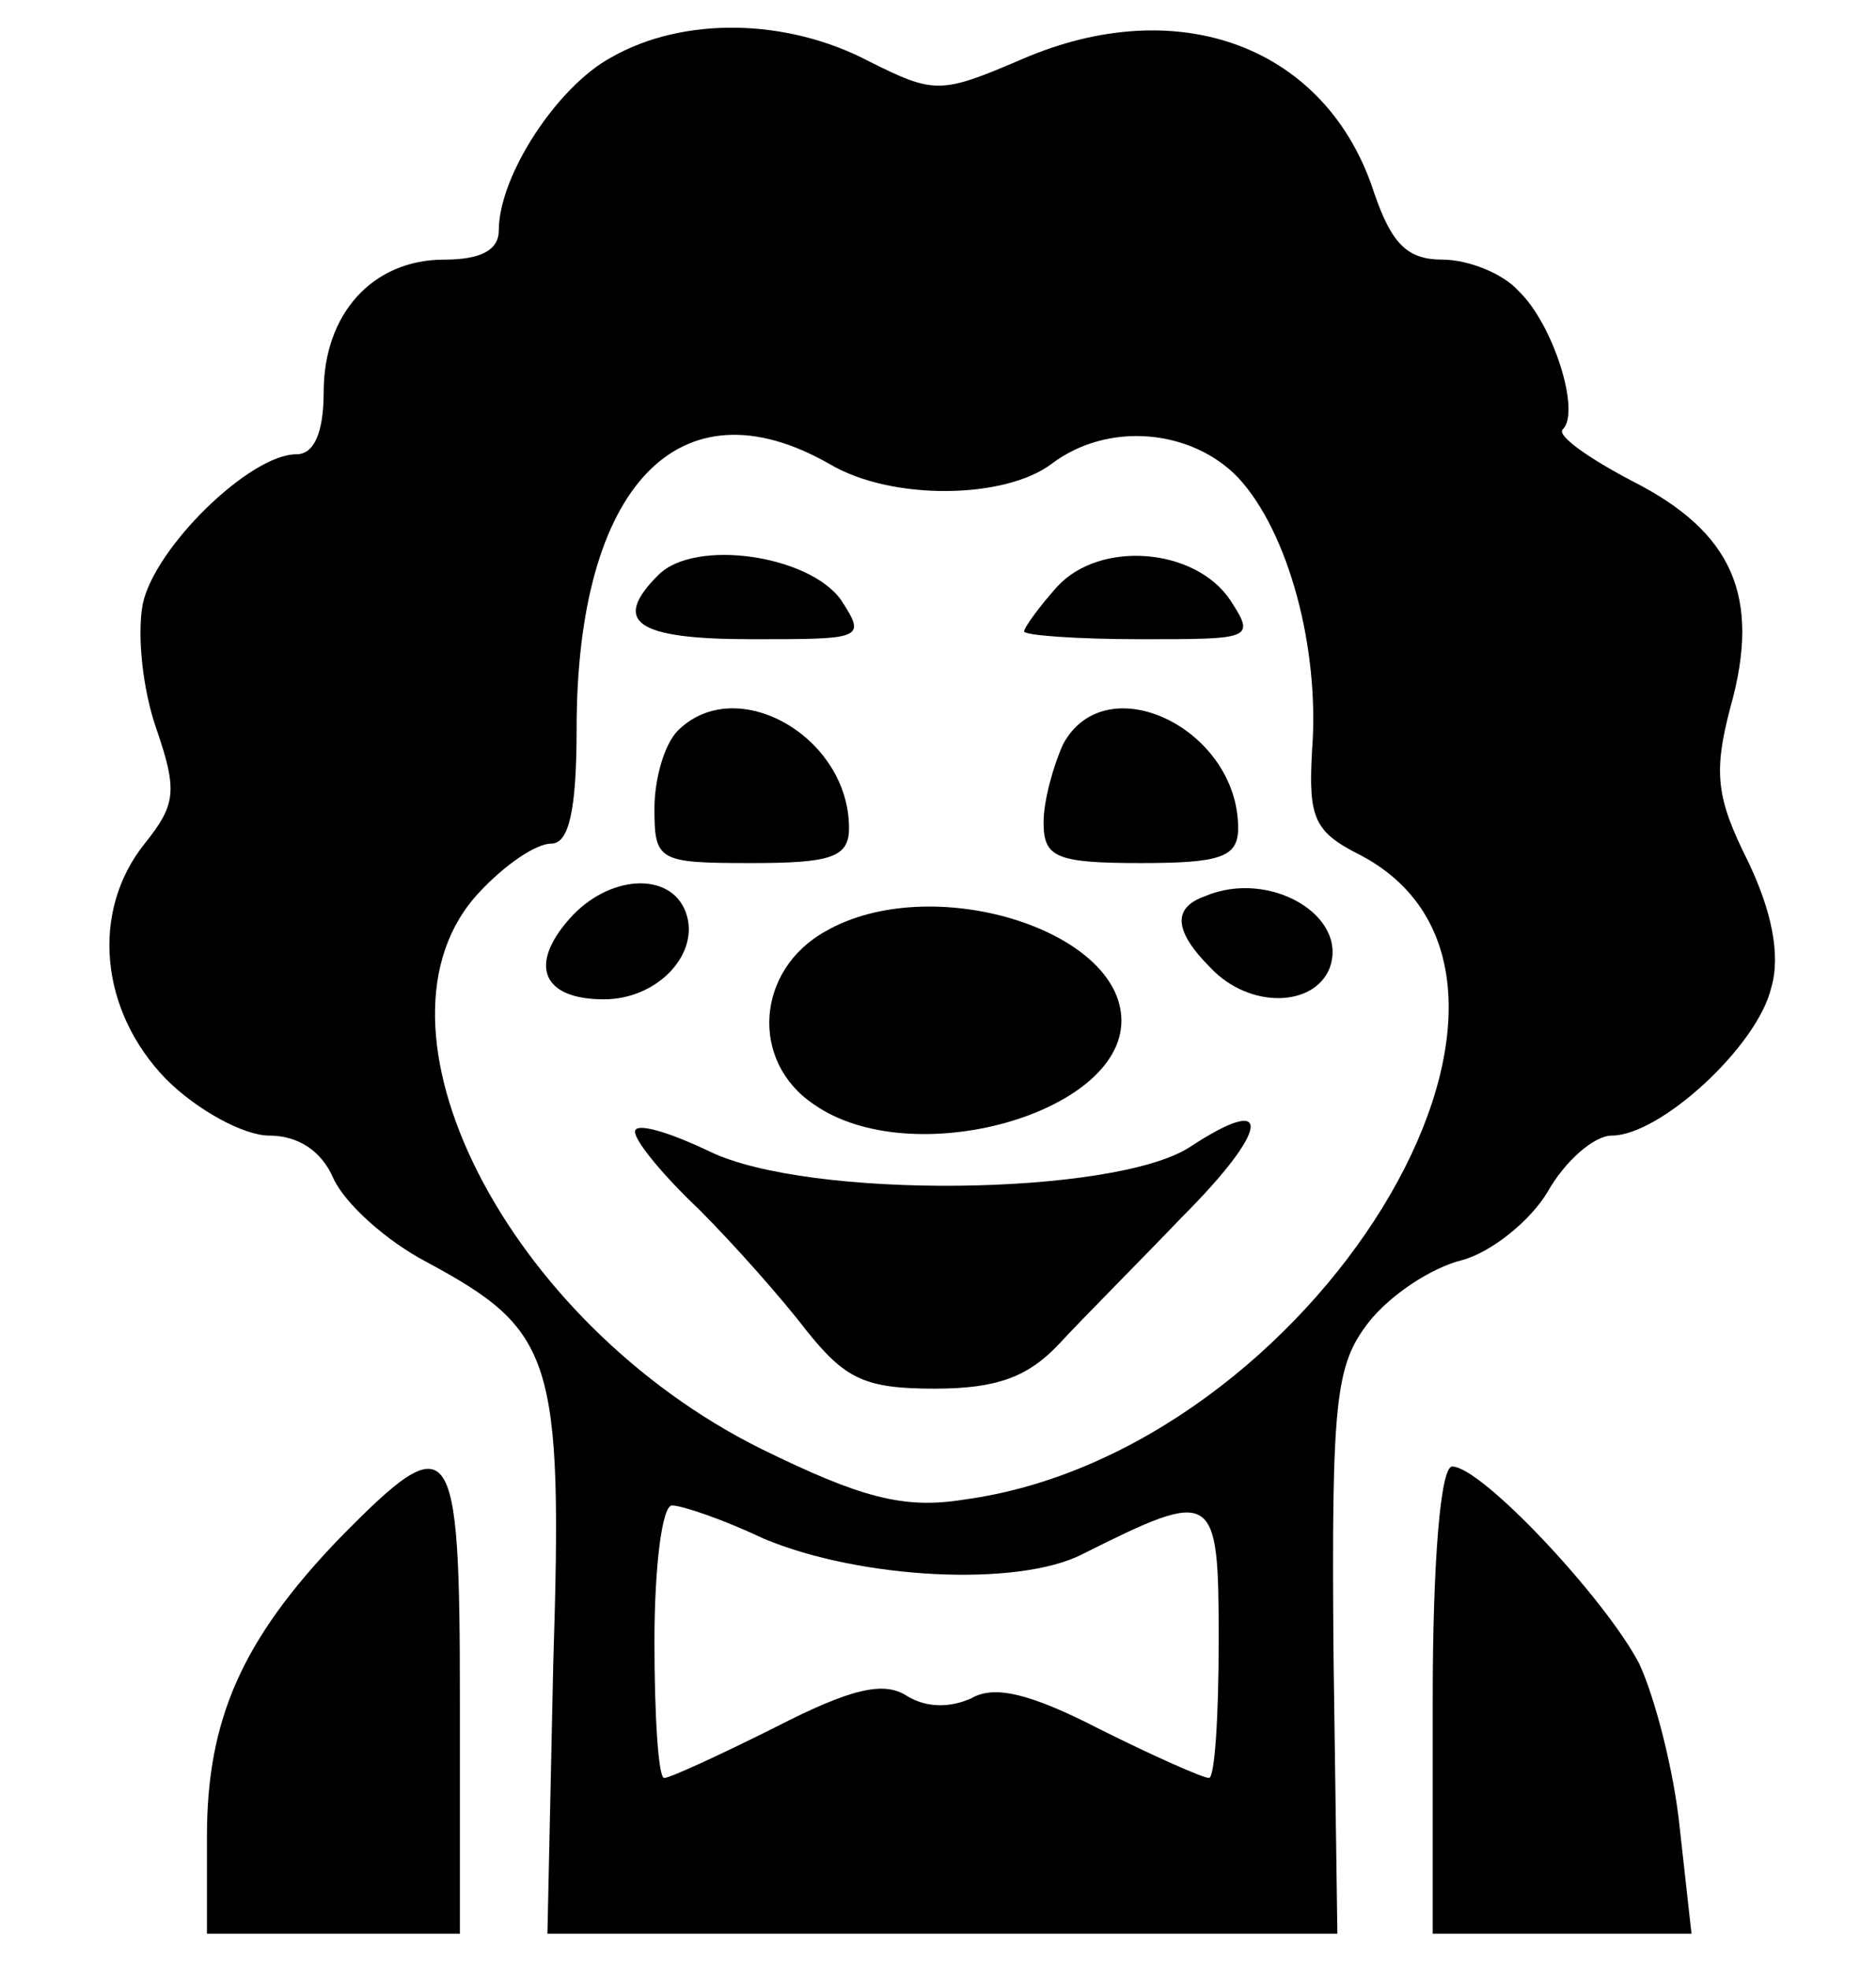 <?xml version="1.0" encoding="UTF-8" standalone="no"?>
<svg
   xmlns:dc="http://purl.org/dc/elements/1.1/"
   xmlns:cc="http://creativecommons.org/ns#"
   xmlns:rdf="http://www.w3.org/1999/02/22-rdf-syntax-ns#"
   xmlns:svg="http://www.w3.org/2000/svg"
   xmlns="http://www.w3.org/2000/svg"
   xmlns:sodipodi="http://sodipodi.sourceforge.net/DTD/sodipodi-0.dtd"
   xmlns:inkscape="http://www.inkscape.org/namespaces/inkscape"
   version="1.0"
   width="96.419pt"
   height="101.199pt"
   viewBox="0 0 96.419 101.199"
   preserveAspectRatio="xMidYMid meet"
   id="svg6695"
   sodipodi:docname="payaso.svg"
   inkscape:version="0.92.5 (0.92.5+69)">
  <defs
     id="defs6699">
    <clipPath
       clipPathUnits="userSpaceOnUse"
       id="clipPath7519">
      <rect
         style="fill:none;stroke:#e10000;stroke-width:8.25;stroke-opacity:1"
         id="rect7521"
         width="964.189"
         height="1011.994"
         x="1533.645"
         y="-3883.366"
         transform="scale(1,-1)" />
    </clipPath>
  </defs>
  <sodipodi:namedview
     pagecolor="#ffffff"
     bordercolor="#666666"
     borderopacity="1"
     objecttolerance="10"
     gridtolerance="10"
     guidetolerance="10"
     inkscape:pageopacity="0"
     inkscape:pageshadow="2"
     inkscape:window-width="1920"
     inkscape:window-height="970"
     id="namedview6697"
     showgrid="false"
     showborder="false"
     inkscape:zoom="0.46440779"
     inkscape:cx="1103.8929"
     inkscape:cy="-305.79609"
     inkscape:window-x="0"
     inkscape:window-y="27"
     inkscape:window-maximized="1"
     inkscape:current-layer="svg6695"
     fit-margin-top="0"
     fit-margin-left="0"
     fit-margin-right="0"
     fit-margin-bottom="0" />
  <g
     transform="matrix(0.1,0,0,-0.1,-153.364,388.337)"
     id="g6693"
     style="fill:#000000;stroke:none"
     clip-path="url(#clipPath7519)">
    <path
       d="m 1743,5365 c -34,-24 -47,-76 -29,-118 17,-43 41,-57 94,-57 89,0 125,122 53,177 -22,17 -92,16 -118,-2 z"
       id="path6603"
       inkscape:connector-curvature="0" />
    <path
       d="m 500,5268 c 0,-66 0,-67 -55,-131 C 339,5011 196,4898 84,4850 l -47,-21 7,-93 c 7,-104 -7,-265 -30,-328 -8,-22 -14,-42 -14,-44 0,-2 62,-4 139,-4 h 138 l 70,73 c 72,76 117,146 148,230 l 18,49 24,-62 c 30,-81 99,-184 162,-243 l 50,-47 h 141 c 77,0 140,2 140,5 0,4 -6,18 -14,33 -24,49 -38,164 -34,299 l 3,131 -79,41 c -96,50 -169,104 -248,185 -69,69 -138,153 -138,167 0,5 41,9 90,9 50,0 90,4 90,9 0,5 -10,16 -22,24 l -23,16 25,20 c 14,11 23,22 20,24 -3,3 -49,7 -103,9 l -97,3 z m 59,-382 c 10,-39 24,-105 30,-146 11,-66 31,-155 47,-207 3,-10 -10,7 -30,37 -34,54 -69,149 -81,223 -9,53 -22,46 -30,-18 -8,-64 -40,-152 -78,-212 -33,-51 -42,-55 -23,-10 7,18 21,76 30,128 10,52 28,139 41,194 13,55 29,136 36,180 l 13,80 13,-89 c 7,-49 21,-121 32,-160 z m 132,0 66,-71 7,-125 c 7,-120 26,-256 41,-292 6,-14 2,-18 -14,-18 -17,0 -28,13 -48,58 -40,89 -72,199 -84,292 -6,47 -18,98 -26,113 -13,25 -83,224 -83,236 0,3 17,-23 38,-58 20,-35 67,-96 103,-135 z m 95,19 c 32,-25 77,-54 99,-66 l 40,-21 1,-167 c 1,-114 6,-182 16,-218 l 15,-53 h -38 c -38,0 -39,1 -53,53 -21,71 -36,203 -36,307 v 86 l -50,38 c -50,38 -126,121 -170,186 -17,25 -3,15 46,-33 39,-37 97,-88 130,-112 z m -400,106 c -25,-32 -76,-87 -114,-122 l -69,-64 -11,-155 c -6,-85 -18,-185 -27,-222 l -17,-68 h -40 c -33,0 -38,3 -34,18 18,56 26,142 26,272 v 148 l 58,32 c 63,36 166,117 227,179 21,23 41,41 43,41 2,0 -17,-26 -42,-59 z m 63,-18 c -12,-37 -31,-88 -42,-113 -11,-25 -27,-90 -37,-145 -31,-178 -95,-346 -134,-354 -16,-2 -18,1 -12,20 17,62 36,224 36,312 v 98 l 68,69 c 38,38 84,96 103,129 19,32 36,57 38,56 1,-2 -7,-34 -20,-72 z"
       id="path6605"
       inkscape:connector-curvature="0" />
    <path
       d="m 3195,5321 c -87,-39 -130,-127 -123,-248 5,-85 27,-140 72,-182 l 26,-25 -21,-22 -20,-22 26,-6 c 21,-5 24,-9 15,-26 -14,-27 -12,-86 4,-119 8,-15 40,-49 71,-75 65,-56 95,-109 95,-166 0,-22 5,-40 10,-40 6,0 10,23 10,52 0,66 -29,116 -109,186 -65,57 -81,94 -61,146 8,21 15,27 30,23 19,-5 20,-2 14,29 -4,21 -2,34 4,34 6,0 13,17 15,38 3,31 4,29 5,-15 3,-77 37,-156 88,-203 24,-22 51,-40 60,-40 15,0 15,-2 0,-25 -21,-33 -21,-35 13,-35 23,0 30,-5 34,-26 7,-39 -10,-90 -44,-128 -29,-33 -37,-56 -20,-56 16,0 69,68 81,105 7,21 10,52 7,71 -5,26 -2,34 10,34 9,0 13,6 9,15 -3,8 -8,21 -12,29 -3,8 6,18 23,25 30,12 75,62 94,104 10,22 14,23 41,13 29,-11 30,-17 13,-59 -6,-15 -4,-17 19,-11 25,6 26,4 26,-31 0,-39 -3,-43 -133,-162 -26,-23 -49,-53 -53,-67 -8,-34 3,-76 20,-76 11,0 13,10 9,38 -5,35 -1,43 34,78 21,21 61,57 88,80 45,37 50,44 55,94 4,47 8,55 29,60 21,5 22,7 7,19 -23,19 -21,22 28,73 90,94 102,268 25,366 -30,39 -97,72 -144,72 -54,0 -124,-37 -152,-79 -13,-18 -21,-37 -18,-41 2,-4 -6,-5 -18,-3 -18,4 -23,12 -25,45 -3,44 -30,104 -59,130 -28,25 -88,48 -125,48 -18,0 -51,-9 -73,-19 z m 174,-45 c 9,-10 9,-16 1,-21 -16,-10 -40,2 -40,20 0,19 24,20 39,1 z m 379,-88 c 17,-17 15,-28 -7,-28 -22,0 -35,15 -26,30 8,13 18,13 33,-2 z m -23,-68 c 3,-5 1,-10 -4,-10 -6,0 -11,5 -11,10 0,6 2,10 4,10 3,0 8,-4 11,-10 z m -186,-59 c 18,-12 6,-42 -14,-35 -8,3 -15,15 -15,25 0,21 8,23 29,10 z m -19,-65 c 0,-3 -4,-8 -10,-11 -5,-3 -10,-1 -10,4 0,6 5,11 10,11 6,0 10,-2 10,-4 z"
       id="path6607"
       inkscape:connector-curvature="0" />
    <path
       d="m 4787,5330 c -60,-15 -117,-49 -173,-101 -172,-163 -146,-464 50,-595 68,-45 132,-64 213,-64 163,0 289,78 357,220 28,59 31,74 31,160 -1,76 -6,107 -25,155 -32,83 -123,173 -205,205 -67,25 -187,35 -248,20 z m 100,-63 c -32,-53 -32,-53 -35,-24 -6,54 5,77 37,77 h 29 z m -89,-21 21,-45 -49,37 c -33,24 -45,39 -37,44 26,16 44,6 65,-36 z m 255,27 32,-17 -55,-7 c -30,-3 -75,-16 -99,-27 l -44,-22 23,25 c 18,19 94,65 108,65 2,0 17,-8 35,-17 z m -293,-78 c 35,-13 35,-13 -35,-15 -38,0 -87,-7 -107,-14 l -36,-13 21,28 c 18,26 27,29 71,28 28,0 67,-7 86,-14 z m 362,-15 c 49,-14 74,-37 94,-85 l 16,-40 -23,21 c -53,48 -182,93 -270,95 -37,1 -40,2 -19,9 37,12 159,12 202,0 z m -388,-71 c -103,-71 -157,-133 -185,-213 -13,-35 -14,-36 -20,-15 -13,46 -9,119 8,145 33,51 165,121 232,123 20,1 13,-7 -35,-40 z m 294,-14 c 84,-39 171,-116 197,-175 17,-38 17,-42 0,-86 l -17,-46 -17,50 c -30,87 -124,193 -246,276 -51,36 -19,28 83,-19 z m -237,-8 c -62,-101 -121,-325 -106,-404 l 6,-35 -30,22 c -39,27 -51,49 -51,93 0,81 60,205 148,307 50,58 62,64 33,17 z m 181,-80 c 71,-96 139,-230 145,-289 5,-42 4,-44 -36,-66 l -40,-23 -6,28 c -22,108 -79,275 -152,443 -14,32 30,-15 89,-93 z m -122,64 c 0,-42 39,-344 54,-418 l 13,-63 h -49 c -42,0 -50,3 -58,24 -26,68 -21,245 12,424 12,65 28,84 28,33 z"
       id="path6609"
       inkscape:connector-curvature="0" />
    <path
       d="m 1795,5150 c -20,-38 -14,-76 23,-141 l 25,-46 -22,-47 c -13,-26 -42,-70 -66,-99 -74,-91 -93,-147 -77,-229 5,-26 6,-49 3,-50 -4,-2 -17,-17 -29,-34 -12,-17 -37,-39 -57,-48 -37,-18 -46,-40 -19,-50 32,-12 110,-6 144,12 34,19 35,19 80,-4 25,-13 63,-24 85,-26 22,-1 50,-10 63,-19 49,-38 142,-45 230,-18 33,11 45,42 20,53 -10,3 -8,8 4,16 48,30 80,67 109,125 27,55 35,64 64,69 33,7 85,40 85,55 0,5 -23,11 -52,13 -45,5 -56,11 -94,52 -24,25 -48,46 -54,46 -16,0 -12,-93 6,-118 18,-26 13,-37 -28,-58 -42,-22 -138,-15 -176,13 -38,28 -72,91 -72,136 0,51 19,93 70,150 35,39 44,57 47,95 8,91 -51,139 -193,161 -39,6 -78,13 -87,16 -11,5 -21,-3 -32,-25 z"
       id="path6611"
       inkscape:connector-curvature="0" />
    <path
       d="m 4925,3891 c -54,-15 -106,-41 -100,-51 3,-5 -8,-5 -27,1 -51,14 -81,11 -130,-14 -42,-21 -45,-21 -59,-5 -58,71 -179,-31 -179,-152 0,-38 7,-57 40,-103 22,-30 40,-60 40,-66 0,-29 79,-47 95,-21 11,18 63,-21 69,-51 16,-81 -4,-129 -54,-129 -36,0 -49,-19 -25,-37 46,-33 129,-2 159,61 17,36 17,36 41,19 27,-20 35,-42 35,-95 0,-26 -6,-40 -19,-47 -14,-8 -22,-34 -35,-118 -9,-59 -16,-115 -16,-124 0,-34 208,-51 337,-27 l 65,12 -6,35 c -3,20 -11,76 -18,125 -11,76 -16,90 -35,99 -39,17 -27,76 19,96 76,34 131,106 170,221 l 18,55 -5,-66 c -2,-36 -5,-70 -7,-75 -2,-5 2,-11 7,-13 15,-6 36,96 32,151 -2,26 -13,59 -23,74 -10,15 -32,50 -47,78 -39,70 -77,107 -142,140 -60,30 -147,42 -200,27 z m 5,-142 c 15,-28 5,-23 -15,7 -9,15 -12,23 -6,20 6,-4 16,-16 21,-27 z m 27,-126 c -2,-16 -4,-5 -4,22 0,28 2,40 4,28 2,-13 2,-35 0,-50 z m 120,30 c -3,-10 -5,-4 -5,12 0,17 2,24 5,18 2,-7 2,-21 0,-30 z m -530,-25 c -2,-13 -4,-5 -4,17 -1,22 1,32 4,23 2,-10 2,-28 0,-40 z m 250,-180 c -3,-8 -6,-5 -6,6 -1,11 2,17 5,13 3,-3 4,-12 1,-19 z m 190,-215 c -3,-10 -5,-4 -5,12 0,17 2,24 5,18 2,-7 2,-21 0,-30 z"
       id="path6613"
       inkscape:connector-curvature="0" />
    <path
       d="m 1848,3854 c -28,-15 -58,-61 -58,-89 0,-10 -9,-15 -28,-15 -37,0 -62,-28 -62,-68 0,-21 -5,-32 -14,-32 -24,0 -73,-48 -79,-77 -3,-16 0,-44 7,-64 11,-32 10,-39 -6,-59 -28,-35 -23,-86 11,-121 16,-16 40,-29 53,-29 15,0 27,-8 33,-22 6,-13 27,-32 48,-43 65,-35 70,-49 65,-206 l -3,-139 h 203 203 l -2,145 c -1,129 1,147 18,169 11,14 32,28 48,32 15,4 35,20 44,35 9,16 24,29 33,29 25,0 75,46 82,76 5,17 0,40 -12,65 -16,32 -18,45 -9,79 16,57 1,90 -50,116 -23,12 -40,24 -36,27 9,9 -5,54 -23,71 -8,9 -26,16 -39,16 -18,0 -26,8 -35,34 -24,75 -100,104 -181,69 -42,-18 -45,-18 -79,-1 -42,22 -95,23 -132,2 z m 112,-209 c 32,-19 90,-18 114,0 29,22 72,18 96,-7 26,-28 42,-88 38,-140 -2,-35 1,-42 25,-54 123,-65 -25,-307 -204,-331 -31,-5 -53,1 -104,26 -131,65 -209,218 -145,286 13,14 29,25 37,25 9,0 13,17 13,59 0,125 53,180 130,136 z m -34,-552 c 50,-21 131,-25 164,-8 68,34 70,33 70,-44 0,-39 -2,-71 -5,-71 -3,0 -28,11 -56,25 -35,18 -54,23 -66,16 -11,-5 -23,-5 -33,1 -12,8 -29,4 -68,-16 -28,-14 -54,-26 -57,-26 -3,0 -5,32 -5,70 0,39 4,70 9,70 5,0 26,-7 47,-17 z"
       id="path6615"
       inkscape:connector-curvature="0" />
    <path
       d="m 1872,3588 c -24,-24 -12,-33 48,-33 57,0 59,0 46,20 -16,23 -75,32 -94,13 z"
       id="path6617"
       inkscape:connector-curvature="0" />
    <path
       d="m 2077,3582 c -9,-10 -17,-21 -17,-23 0,-2 27,-4 60,-4 57,0 59,0 46,20 -18,27 -67,31 -89,7 z"
       id="path6619"
       inkscape:connector-curvature="0" />
    <path
       d="m 1882,3508 c -7,-7 -12,-25 -12,-40 0,-27 2,-28 50,-28 41,0 50,3 50,18 0,47 -58,80 -88,50 z"
       id="path6621"
       inkscape:connector-curvature="0" />
    <path
       d="m 2080,3501 c -5,-11 -10,-29 -10,-40 0,-18 6,-21 50,-21 41,0 50,3 50,18 0,51 -68,84 -90,43 z"
       id="path6623"
       inkscape:connector-curvature="0" />
    <path
       d="m 1826,3411 c -21,-24 -13,-41 18,-41 28,0 50,24 42,45 -8,21 -40,19 -60,-4 z"
       id="path6625"
       inkscape:connector-curvature="0" />
    <path
       d="m 2153,3423 c -17,-6 -16,-18 3,-37 20,-21 53,-20 61,0 10,27 -31,51 -64,37 z"
       id="path6627"
       inkscape:connector-curvature="0" />
    <path
       d="m 1958,3405 c -36,-20 -39,-67 -6,-89 50,-35 158,-5 158,43 0,47 -98,77 -152,46 z"
       id="path6629"
       inkscape:connector-curvature="0" />
    <path
       d="m 1860,3302 c 0,-5 15,-23 33,-40 17,-17 42,-45 55,-62 20,-25 30,-30 66,-30 32,0 48,6 64,23 11,12 40,41 63,65 45,45 48,65 4,36 -39,-25 -196,-27 -247,-2 -21,10 -38,15 -38,10 z"
       id="path6631"
       inkscape:connector-curvature="0" />
    <path
       d="m 3297,3813 c -23,-6 -12,-23 16,-24 12,-1 -2,-5 -31,-10 -29,-5 -70,-18 -91,-28 -55,-28 -126,-112 -166,-196 -38,-79 -43,-100 -20,-91 12,4 14,0 8,-22 -14,-50 -8,-214 9,-252 l 16,-35 10,25 c 10,23 11,23 11,4 3,-91 110,-207 239,-260 l 54,-22 59,35 58,35 53,-33 c 29,-18 60,-32 69,-31 31,1 130,55 174,94 58,51 85,90 106,152 11,31 18,42 18,29 1,-36 17,-27 30,18 20,67 24,169 8,227 -9,32 -10,49 -4,43 23,-23 26,-9 8,39 -60,158 -160,254 -279,268 l -45,5 29,12 29,12 -42,7 c -52,9 -102,-6 -133,-39 l -23,-25 -15,21 c -26,38 -97,57 -155,42 z m 148,-223 c 17,-19 18,-19 43,0 13,11 32,20 42,20 43,0 110,-106 150,-238 43,-142 15,-229 -108,-329 -46,-37 -59,-43 -101,-43 -37,0 -57,7 -87,28 -49,36 -108,101 -130,144 -26,49 -21,141 11,229 63,175 129,245 180,189 z"
       id="path6633"
       inkscape:connector-curvature="0" />
    <path
       d="m 3382,3508 c -16,-16 -15,-58 1,-58 19,0 47,33 47,53 0,20 -30,23 -48,5 z"
       id="path6635"
       inkscape:connector-curvature="0" />
    <path
       d="m 3510,3497 c 0,-28 17,-47 42,-47 21,0 25,39 6,58 -21,21 -48,14 -48,-11 z"
       id="path6637"
       inkscape:connector-curvature="0" />
    <path
       d="m 3429,3404 c -7,-8 -17,-45 -23,-82 -10,-55 -16,-69 -36,-79 -70,-34 -78,-94 -22,-153 20,-22 45,-49 55,-60 26,-30 106,-28 135,3 12,13 22,28 22,34 0,7 9,15 21,18 11,4 27,22 35,40 19,47 2,93 -41,111 -26,11 -33,20 -39,51 -10,64 -11,63 54,63 33,0 60,4 60,9 0,11 -48,51 -61,51 -4,0 -21,-12 -38,-26 -28,-23 -31,-24 -31,-7 0,10 -5,24 -12,31 -17,17 -63,15 -79,-4 z m 59,-16 c 5,-7 13,-34 17,-60 l 7,-48 h -45 -44 l 8,46 c 12,66 34,89 57,62 z m -55,-213 c 32,-8 33,-14 6,-49 -26,-33 -62,-34 -88,0 -21,26 -19,46 8,77 14,17 16,17 31,-2 8,-11 27,-23 43,-26 z m 149,28 c 10,-9 18,-27 18,-40 0,-28 -33,-63 -60,-63 -23,0 -60,33 -60,54 0,8 11,17 25,20 14,4 31,15 37,26 15,24 17,24 40,3 z m -92,-107 c 6,-8 21,-16 33,-18 l 22,-3 -22,-22 c -28,-28 -73,-30 -104,-4 -13,11 -22,21 -19,23 14,9 66,36 71,37 4,1 12,-5 19,-13 z"
       id="path6639"
       inkscape:connector-curvature="0" />
    <path
       d="m 3325,3398 c -21,-12 -35,-28 -35,-40 0,-5 25,-8 55,-8 61,0 73,16 33,44 -26,19 -27,19 -53,4 z"
       id="path6641"
       inkscape:connector-curvature="0" />
    <path
       d="m 3260,3315 c -15,-19 -5,-35 24,-35 25,0 46,17 46,37 0,18 -55,17 -70,-2 z"
       id="path6643"
       inkscape:connector-curvature="0" />
    <path
       d="m 3610,3312 c 0,-21 18,-32 52,-32 14,0 19,6 16,23 -2,17 -11,23 -35,25 -27,3 -33,0 -33,-16 z"
       id="path6645"
       inkscape:connector-curvature="0" />
    <path
       d="m 773,3726 c -4,-8 -87,-41 -183,-74 C 205,3520 146,3489 109,3404 89,3357 82,3264 95,3210 c 4,-19 21,-54 37,-78 l 29,-42 -28,-11 c -22,-9 -34,-8 -56,5 -35,20 -47,20 -47,3 0,-41 102,-65 144,-34 26,19 117,-27 155,-80 57,-79 183,-97 258,-37 54,44 75,89 70,154 -2,30 -7,62 -11,72 -6,12 25,44 136,142 79,69 151,126 160,126 9,0 19,4 23,10 8,12 -157,299 -172,300 -7,0 -16,-6 -20,-14 z M 519,3250 c 49,-14 106,-59 91,-74 -8,-8 -15,-7 -24,6 -13,17 -74,48 -96,48 -15,0 -13,-127 3,-133 8,-3 6,-9 -8,-20 -11,-9 -21,-11 -23,-6 -2,5 -33,9 -69,9 -65,0 -65,0 -59,-25 5,-18 2,-25 -8,-25 -27,0 -30,62 -5,120 36,83 115,124 198,100 z m 89,-133 c 3,-13 -4,-17 -29,-17 -32,0 -32,0 -14,20 21,23 38,22 43,-3 z m 2,-59 c -1,-7 -6,-23 -13,-36 l -13,-22 -34,35 -34,35 h 47 c 31,0 47,-4 47,-12 z m -150,-64 c 0,-42 -1,-45 -22,-39 -41,13 -43,24 -13,55 16,16 30,30 32,30 2,0 3,-21 3,-46 z m 78,-31 c -40,-22 -48,-16 -48,34 v 47 l 35,-34 35,-34 z m -148,53 c 0,-3 -4,-8 -10,-11 -5,-3 -10,-1 -10,4 0,6 5,11 10,11 6,0 10,-2 10,-4 z"
       id="path6647"
       inkscape:connector-curvature="0" />
    <path
       d="m 413,3215 c -18,-8 -33,-17 -33,-22 0,-4 19,-28 43,-53 l 42,-45 -45,43 c -25,23 -49,42 -53,42 -9,0 -37,-62 -37,-80 0,-7 24,-10 68,-8 l 67,3 3,68 c 3,74 0,76 -55,52 z"
       id="path6649"
       inkscape:connector-curvature="0" />
    <path
       d="m 824,3120 c -36,-14 -64,-59 -64,-102 0,-32 7,-47 34,-74 40,-40 83,-45 132,-15 113,69 21,241 -102,191 z"
       id="path6651"
       inkscape:connector-curvature="0" />
    <path
       d="m 1708,3093 c -50,-52 -68,-93 -68,-153 v -50 h 65 65 v 120 c 0,137 -4,142 -62,83 z"
       id="path6653"
       inkscape:connector-curvature="0" />
    <path
       d="m 2270,3010 v -120 h 66 67 l -6,54 c -3,30 -13,68 -21,85 -18,34 -81,101 -96,101 -6,0 -10,-49 -10,-120 z"
       id="path6655"
       inkscape:connector-curvature="0" />
    <path
       d="m 550,2398 c 0,-18 5,-67 12,-109 l 11,-77 -47,-64 -47,-65 -105,-12 c -102,-12 -174,-31 -201,-52 -15,-13 -18,-75 -3,-84 6,-4 10,-66 10,-153 0,-99 -3,-142 -10,-132 -7,11 -10,8 -10,-16 0,-17 8,-38 18,-47 87,-79 527,-89 677,-17 41,20 45,25 45,58 0,28 -3,33 -10,22 -7,-10 -10,33 -10,132 0,87 4,149 10,153 15,9 12,71 -3,84 -25,20 -97,40 -179,51 -45,5 -82,11 -83,12 -1,2 -5,28 -8,58 l -7,55 60,74 c 60,73 77,116 43,109 -10,-2 -39,-32 -65,-67 l -48,-64 -1,44 c -1,83 -13,134 -31,137 -14,3 -18,-4 -18,-30 z m 40,-295 c 0,-20 -5,-23 -36,-23 h -35 l 27,36 c 29,37 44,33 44,-13 z m -158,-70 c 4,-38 49,-40 58,-3 5,22 12,25 57,28 l 52,3 -2,-43 c -2,-38 1,-43 21,-46 28,-4 39,21 22,54 -8,13 -11,26 -9,28 2,2 42,-2 89,-9 131,-20 171,-41 128,-68 -49,-31 -131,-42 -318,-42 -187,0 -269,11 -318,42 -50,31 5,52 210,82 4,1 8,-11 10,-26 z M 252,1803 c -5,-181 -8,-199 -10,-50 -1,81 1,147 6,147 4,0 6,-44 4,-97 z m 566,-50 c -2,-149 -5,-131 -10,50 -2,53 0,97 5,97 4,0 6,-66 5,-147 z m -440,-25 c -2,-155 -6,-137 -10,50 -2,56 0,102 5,102 4,0 6,-69 5,-152 z m 320,0 c -2,-155 -6,-137 -10,50 -2,56 0,102 5,102 4,0 6,-69 5,-152 z m -145,134 c -9,-5 -13,-52 -16,-152 l -3,-145 -2,147 c -2,130 -4,147 -19,151 -10,3 -2,5 17,6 20,0 30,-3 23,-7 z"
       id="path6657"
       inkscape:connector-curvature="0" />
    <path
       d="m 3399,2381 c -32,-33 -36,-58 -14,-100 16,-32 33,-41 78,-41 39,1 63,18 77,54 13,36 3,72 -27,96 -37,29 -79,26 -114,-9 z"
       id="path6659"
       inkscape:connector-curvature="0" />
    <path
       d="m 4754,2374 c -12,-11 -55,-59 -97,-109 -42,-49 -107,-123 -146,-164 -39,-40 -68,-77 -65,-82 9,-14 42,-10 82,10 20,10 54,26 76,35 l 38,16 -16,-23 c -8,-12 -36,-52 -60,-89 -25,-36 -50,-69 -56,-73 -5,-3 -10,-13 -10,-21 0,-24 41,-16 94,20 28,18 64,41 80,50 24,15 27,22 22,48 -5,27 1,37 68,105 l 75,76 88,-22 c 90,-23 143,-56 143,-91 0,-9 16,-40 35,-70 39,-62 43,-88 17,-120 -22,-28 -48,-19 -32,10 16,31 12,78 -10,100 -11,11 -20,29 -20,40 0,24 -40,43 -67,33 -25,-9 -79,-61 -110,-105 -26,-38 -26,-38 -9,-83 10,-24 14,-49 11,-55 -4,-6 5,-23 19,-37 14,-14 26,-30 26,-34 0,-16 41,-9 80,13 31,18 42,20 51,11 10,-10 10,-18 1,-38 -7,-14 -12,-39 -12,-55 0,-26 -7,-33 -57,-59 -32,-15 -83,-36 -113,-44 -75,-22 -102,-52 -98,-108 4,-59 29,-62 100,-15 l 52,36 98,-7 c 127,-8 131,-5 122,93 -9,97 -2,120 44,143 112,58 146,164 103,326 -26,101 -44,134 -112,202 -90,90 -194,135 -349,149 -55,5 -68,3 -86,-12 z m -65,-224 c -17,-27 -33,-50 -35,-50 -2,0 -4,9 -4,21 0,15 54,79 67,79 2,0 -11,-22 -28,-50 z m 354,-597 c -7,-2 -19,-2 -25,0 -7,3 -2,5 12,5 14,0 19,-2 13,-5 z"
       id="path6661"
       inkscape:connector-curvature="0" />
    <path
       d="m 2218,2257 c -65,-22 -118,-46 -118,-51 0,-6 -109,-120 -242,-253 l -242,-242 27,-29 27,-28 -75,-74 c -50,-49 -75,-82 -75,-97 0,-41 32,-25 112,54 l 77,77 24,-22 c 13,-12 28,-22 33,-22 5,0 117,108 248,239 132,132 244,239 249,238 7,-2 62,137 91,231 10,30 3,29 -136,-21 z m -13,-157 29,-30 h -109 -109 l 29,30 c 25,26 36,30 80,30 44,0 55,-4 80,-30 z m -75,-135 c -22,-24 -29,-25 -133,-25 h -110 l 23,25 c 22,24 29,25 133,25 h 110 z m -135,-135 c -29,-30 -30,-30 -139,-30 h -110 l 29,30 c 29,30 30,30 139,30 h 110 z m -130,-130 c -27,-28 -34,-30 -100,-30 -58,0 -75,4 -89,19 -31,34 -11,41 106,41 h 112 z"
       id="path6663"
       inkscape:connector-curvature="0" />
    <path
       d="m 3150,2173 c -82,-31 -78,-148 5,-169 80,-20 143,87 83,144 -25,23 -65,34 -88,25 z"
       id="path6665"
       inkscape:connector-curvature="0" />
    <path
       d="m 3720,2173 c -50,-19 -74,-76 -54,-128 8,-19 55,-45 84,-45 33,0 80,53 80,89 0,53 -64,102 -110,84 z"
       id="path6667"
       inkscape:connector-curvature="0" />
    <path
       d="m 3064,1820 c -12,-5 -29,-19 -38,-32 -51,-72 33,-165 112,-124 33,17 42,34 42,76 0,42 -9,59 -41,75 -31,17 -44,18 -75,5 z"
       id="path6669"
       inkscape:connector-curvature="0" />
    <path
       d="m 3779,1815 c -14,-8 -32,-28 -39,-45 -35,-85 84,-158 146,-89 25,28 25,93 -1,119 -27,26 -74,33 -106,15 z"
       id="path6671"
       inkscape:connector-curvature="0" />
    <path
       d="m 2846,1681 c -3,-4 4,-36 15,-69 42,-124 125,-165 334,-166 72,-1 136,-5 143,-9 18,-12 15,21 -7,70 -31,68 -56,78 -201,79 -69,1 -130,2 -135,3 -6,1 -19,17 -30,38 -25,46 -103,81 -119,54 z"
       id="path6673"
       inkscape:connector-curvature="0" />
    <path
       d="m 4014,1679 c -20,-6 -37,-22 -52,-48 -12,-21 -28,-41 -35,-43 -6,-2 -59,-3 -117,-2 -122,3 -160,-6 -194,-46 -41,-49 -60,-132 -23,-102 9,8 58,11 138,9 159,-3 223,15 280,76 35,37 69,113 69,154 0,15 -20,15 -66,2 z"
       id="path6675"
       inkscape:connector-curvature="0" />
    <path
       d="m 407,1120 c -15,-17 -32,-50 -38,-73 -17,-62 -5,-209 23,-294 l 24,-71 -46,-7 C 298,665 218,638 175,610 103,564 121,500 217,464 l 43,-17 V 273 100 L 292,80 C 341,50 386,39 485,33 588,27 693,47 741,81 l 29,20 v 174 173 l 35,12 c 95,31 123,98 60,146 -35,26 -148,64 -192,64 -22,0 -21,4 23,98 75,158 96,213 101,271 5,45 3,56 -12,67 -34,25 -73,17 -119,-26 -46,-42 -78,-105 -106,-205 l -17,-59 -5,126 c -7,153 -24,201 -74,206 -25,2 -37,-3 -57,-28 z m 73,-227 c 0,-89 -4,-164 -9,-167 -5,-3 -19,22 -32,57 -32,85 -34,257 -5,302 l 20,30 12,-30 c 9,-20 13,-84 14,-192 z m 267,141 C 740,994 611,720 598,720 c -15,0 -8,88 13,156 25,84 60,145 96,173 39,29 46,26 40,-15 z M 366,601 c -26,-27 -27,-33 -17,-62 6,-18 9,-34 6,-37 -2,-2 -21,4 -42,15 -51,27 -55,56 -11,79 27,14 67,29 87,33 3,1 -8,-12 -23,-28 z m 386,-24 c 14,-22 8,-36 -22,-52 l -30,-15 7,30 c 4,24 0,37 -18,56 l -24,26 40,-16 c 21,-9 43,-22 47,-29 z M 495,550 c 8,-14 58,-13 73,2 9,9 13,7 18,-6 10,-26 -20,-50 -61,-50 -40,0 -69,23 -59,47 7,19 20,22 29,7 z m -53,-30 c 4,-25 1,-30 -17,-30 -14,0 -26,10 -33,25 -16,35 -16,35 17,35 24,0 29,-5 33,-30 z m 238,22 c 0,-4 -7,-18 -16,-30 -18,-26 -60,-31 -50,-6 3,9 6,22 6,30 0,9 11,14 30,14 17,0 30,-3 30,-8 z M 340,273 c 0,-119 -3,-154 -12,-151 -10,4 -14,47 -16,161 -2,137 -1,156 13,151 13,-5 15,-31 15,-161 z"
       id="path6677"
       inkscape:connector-curvature="0" />
    <path
       d="m 4784,900 c -104,-9 -213,-26 -223,-35 -2,-3 5,-43 17,-89 12,-46 22,-87 22,-90 0,-3 -11,-6 -25,-6 h -25 V 389 98 l 48,4 c 44,3 48,1 44,-17 -2,-11 6,-33 18,-48 43,-54 131,-27 134,40 l 1,28 h 148 147 V 78 c 0,-63 84,-92 128,-45 12,13 22,33 22,45 0,20 5,22 65,22 51,0 65,-3 65,-15 0,-8 9,-15 20,-15 13,0 20,-7 20,-20 0,-11 7,-20 15,-20 8,0 15,-7 15,-15 0,-8 9,-15 20,-15 16,0 20,7 20,35 0,24 -5,35 -15,35 -8,0 -15,9 -15,20 0,13 -7,20 -20,20 -13,0 -20,7 -20,20 0,16 -7,20 -35,20 h -35 v 265 265 h -25 c -30,0 -30,1 -4,102 11,44 18,82 16,85 -3,2 -47,10 -98,18 -127,18 -323,25 -445,15 z m 133,-47 c 4,-9 1,-19 -5,-21 -8,-2 -7,-11 4,-28 15,-22 15,-24 0,-24 -10,0 -16,9 -17,23 -2,45 -4,50 -18,55 -10,3 -12,-5 -9,-37 3,-32 0,-41 -12,-41 -12,0 -15,8 -12,35 3,25 0,35 -9,35 -11,0 -11,2 1,10 25,16 70,12 77,-7 z m 75,5 c -7,-7 -12,-25 -12,-41 0,-26 2,-29 26,-23 17,5 23,3 19,-4 -8,-14 -48,-13 -63,2 -26,26 -7,78 27,78 12,0 12,-3 3,-12 z m 38,-4 c 0,-8 -5,-12 -10,-9 -6,4 -8,11 -5,16 9,14 15,11 15,-7 z m -226,-9 c -3,-8 -1,-28 4,-45 10,-28 9,-30 -12,-30 -19,0 -21,4 -18,35 3,21 0,35 -7,35 -6,0 -11,5 -11,10 0,6 11,10 25,10 17,0 23,-4 19,-15 z m 289,8 c -19,-7 -17,-73 2,-73 17,0 30,42 21,66 -4,10 -1,14 6,11 14,-4 12,-41 -4,-70 -6,-11 -18,-17 -31,-15 -18,2 -23,12 -28,46 -5,40 -4,42 20,41 14,0 20,-3 14,-6 z m -380,-10 c -7,-2 -13,-20 -13,-39 0,-27 4,-34 19,-34 11,0 22,5 24,10 3,6 4,5 3,-2 -3,-18 -44,-22 -62,-8 -29,25 -8,81 31,79 6,0 4,-3 -2,-6 z m 24,-15 c -3,-8 -6,-5 -6,6 -1,11 2,17 5,13 3,-3 4,-12 1,-19 z m 483,2 c 0,-5 -9,-6 -20,-3 -26,7 -25,-4 3,-27 20,-17 20,-20 7,-34 -9,-9 -24,-13 -38,-10 -32,9 -27,26 6,18 l 27,-5 -22,19 c -26,22 -28,33 -12,49 11,11 49,6 49,-7 z m -99,-110 c 116,-12 139,-17 139,-31 0,-12 -627,-12 -635,0 -18,30 304,50 496,31 z M 4700,610 v -50 h -35 -35 v 50 50 h 35 35 z m 140,0 c 0,-49 -1,-50 -30,-50 -29,0 -30,1 -30,50 0,49 1,50 30,50 29,0 30,-1 30,-50 z m 140,0 c 0,-49 -1,-50 -30,-50 -29,0 -30,1 -30,50 0,49 1,50 30,50 29,0 30,-1 30,-50 z m 140,0 c 0,-49 -1,-50 -30,-50 -29,0 -30,1 -30,50 0,49 1,50 30,50 29,0 30,-1 30,-50 z m 140,0 c 0,-49 -1,-50 -30,-50 -29,0 -30,1 -30,50 0,49 1,50 30,50 29,0 30,-1 30,-50 z m 60,-140 c 0,-53 -2,-60 -20,-60 -10,0 -25,10 -31,22 l -12,23 -10,-23 c -6,-12 -18,-22 -29,-22 -19,0 -24,-15 -8,-25 6,-3 10,-14 10,-24 0,-15 8,-18 39,-18 31,0 38,3 34,17 -2,9 3,22 11,29 14,12 16,5 16,-68 v -81 h -370 -370 v 145 145 h 370 370 z M 4744,104 c 20,-19 5,-54 -24,-54 -29,0 -44,35 -24,54 19,20 29,20 48,0 z m 450,-6 c 8,-14 7,-21 -6,-34 -30,-30 -75,9 -48,42 16,18 39,15 54,-8 z"
       id="path6679"
       inkscape:connector-curvature="0" />
    <path
       d="M 4630,385 V 280 h 125 125 v 105 105 h -125 -125 z m 220,0 v -85 h -100 -100 v 85 85 h 100 100 z"
       id="path6681"
       inkscape:connector-curvature="0" />
    <path
       d="M 4920,385 V 280 h 125 125 v 105 105 h -125 -125 z m 230,0 v -85 h -105 -105 v 85 85 h 105 105 z"
       id="path6683"
       inkscape:connector-curvature="0" />
    <path
       d="m 2229,848 c -27,-18 -54,-62 -131,-213 -53,-104 -100,-205 -104,-222 -8,-43 1,-76 30,-110 l 24,-28 -55,-108 c -30,-60 -52,-115 -49,-123 13,-34 38,-8 92,96 l 57,110 h 44 c 68,0 95,22 151,124 94,171 162,318 162,352 0,114 -127,184 -221,122 z"
       id="path6685"
       inkscape:connector-curvature="0" />
    <path
       d="m 3246,855 c -42,-43 -19,-102 47,-119 35,-9 37,-12 37,-51 v -42 l -54,-12 c -57,-13 -130,-59 -166,-103 -95,-121 -84,-305 25,-411 63,-62 117,-82 215,-82 73,0 92,4 136,27 64,34 128,105 148,165 9,26 16,74 16,108 0,34 -7,82 -16,108 -30,89 -131,174 -227,192 -20,4 -37,11 -37,16 0,24 177,-3 241,-37 78,-40 142,-125 174,-231 13,-43 13,-43 -13,-50 -37,-8 -82,-41 -82,-59 0,-20 24,-18 62,6 18,11 38,20 43,20 6,-1 -7,-10 -28,-21 -72,-38 -97,-121 -57,-186 54,-89 187,-80 227,14 28,68 2,137 -65,172 -20,11 -32,20 -27,21 6,0 25,-9 43,-20 41,-25 65,-26 60,-2 -2,9 -27,29 -57,43 -50,25 -55,31 -71,80 -60,192 -165,274 -382,295 -48,5 -68,11 -68,20 0,8 8,14 19,14 33,0 81,22 92,42 14,27 -5,48 -45,48 -17,0 -49,11 -71,25 -45,28 -96,32 -119,10 z m 83,-347 v -83 l -25,54 c -40,88 -40,99 -7,104 15,2 29,5 31,6 1,0 2,-36 1,-81 z m 101,63 c 0,-4 -13,-38 -30,-76 l -29,-70 -1,81 v 81 l 30,-5 c 17,-2 30,-7 30,-11 z m -151,-101 31,-74 -65,64 -65,64 28,18 c 14,9 30,14 33,10 4,-4 21,-41 38,-82 z m 212,71 24,-20 -63,-63 -64,-63 17,40 c 9,22 24,59 33,83 9,23 19,42 23,42 4,0 17,-9 30,-19 z M 3225,439 c 33,-34 53,-59 45,-57 -8,3 -45,18 -82,34 l -67,27 17,29 c 9,15 19,28 22,28 3,0 32,-28 65,-61 z m 323,-8 c -18,-7 -55,-22 -83,-33 l -50,-19 60,61 60,61 23,-28 22,-28 z m -288,-74 c 8,-3 -24,-6 -72,-6 -80,-1 -88,1 -88,18 0,49 8,51 78,22 37,-15 74,-30 82,-34 z m 339,11 c 1,-16 -9,-18 -86,-18 l -88,1 80,34 c 85,36 92,34 94,-17 z m -404,-82 c -83,-34 -95,-33 -95,12 0,21 3,22 88,22 l 87,-1 z m 404,17 c -2,-52 -9,-54 -94,-18 l -80,34 88,1 c 77,0 87,-2 86,-17 z m -374,-73 c -33,-33 -62,-60 -65,-60 -3,0 -13,13 -22,28 l -17,29 72,30 c 40,17 76,32 82,32 5,1 -17,-26 -50,-59 z m 323,9 32,-14 -22,-28 -23,-28 -60,61 -60,61 50,-19 c 28,-11 65,-26 83,-33 z m -258,-11 c -10,-24 -25,-60 -34,-81 l -16,-38 -30,17 -30,18 62,63 c 34,35 63,63 65,63 1,0 -6,-19 -17,-42 z m 50,-54 V 78 l -32,7 c -18,4 -35,9 -37,11 -4,4 61,174 67,174 1,0 2,-43 2,-96 z m 151,-45 c -13,-10 -26,-19 -30,-19 -4,0 -14,19 -23,43 -9,23 -24,60 -33,82 l -17,40 64,-63 63,-63 z m -91,48 c 18,-43 31,-80 29,-81 -2,-2 -19,-7 -36,-11 l -33,-7 v 93 c 0,51 2,90 4,88 2,-2 18,-39 36,-82 z m 400,37 c 0,-8 -4,-12 -10,-9 -5,3 -10,10 -10,16 0,5 5,9 10,9 6,0 10,-7 10,-16 z m 60,7 c 0,-6 -4,-13 -10,-16 -5,-3 -10,1 -10,9 0,9 5,16 10,16 6,0 10,-4 10,-9 z m -90,-36 c 10,-13 9,-15 -8,-15 -15,0 -20,5 -16,15 4,8 7,15 9,15 1,0 8,-7 15,-15 z m 124,0 c 4,-11 -2,-15 -21,-15 -21,0 -24,2 -13,15 7,8 16,15 20,15 4,0 10,-7 14,-15 z m -114,-50 c -7,-8 -16,-15 -20,-15 -4,0 -10,7 -14,15 -4,11 2,15 21,15 21,0 24,-2 13,-15 z m 114,0 c -4,-8 -10,-15 -14,-15 -4,0 -13,7 -20,15 -11,13 -8,15 13,15 19,0 25,-4 21,-15 z m -86,-40 c -2,-10 -7,-12 -17,-5 -13,7 -13,11 -1,25 15,18 24,8 18,-20 z m 41,11 c 9,-10 8,-15 -4,-20 -10,-4 -15,1 -15,14 0,24 4,25 19,6 z"
       id="path6687"
       inkscape:connector-curvature="0" />
    <path
       d="m 1723,833 c -22,-4 -22,-5 7,-45 18,-25 32,-59 36,-89 4,-27 11,-46 15,-43 15,9 47,78 54,117 4,20 12,37 17,37 6,0 7,-7 4,-16 -3,-9 -9,-28 -13,-42 -3,-15 -19,-49 -35,-76 l -29,-48 38,7 c 20,3 59,18 86,31 27,14 51,23 54,21 6,-7 -117,-67 -138,-67 -31,0 -30,-17 2,-44 24,-20 41,-26 80,-26 34,0 48,-4 43,-11 -12,-19 -84,-2 -130,31 -38,27 -44,29 -44,13 0,-37 21,-93 46,-123 14,-16 21,-30 15,-30 -21,0 -62,77 -68,129 l -6,52 -20,-20 c -11,-11 -31,-50 -44,-88 -20,-58 -22,-62 -17,-25 3,24 18,64 32,89 l 25,46 -41,-5 c -23,-4 -62,-19 -86,-34 -43,-27 -44,-29 -31,-55 35,-67 127,-115 205,-107 l 37,3 49,-130 c 34,-89 55,-131 67,-133 33,-6 29,28 -17,146 -25,65 -46,123 -46,129 0,6 11,18 25,27 77,50 103,192 51,280 -42,71 -143,116 -223,99 z"
       id="path6689"
       inkscape:connector-curvature="0" />
    <path
       d="m 1615,776 c -25,-26 -48,-60 -54,-82 -14,-49 -14,-121 -1,-129 5,-3 25,5 42,19 18,13 58,31 87,38 l 55,14 -37,28 c -23,18 -54,30 -82,34 -25,2 -45,9 -45,13 0,24 90,-5 148,-47 22,-16 22,-16 22,25 0,46 -11,73 -43,109 -29,31 -41,28 -92,-22 z"
       id="path6691"
       inkscape:connector-curvature="0" />
  </g>
</svg>
